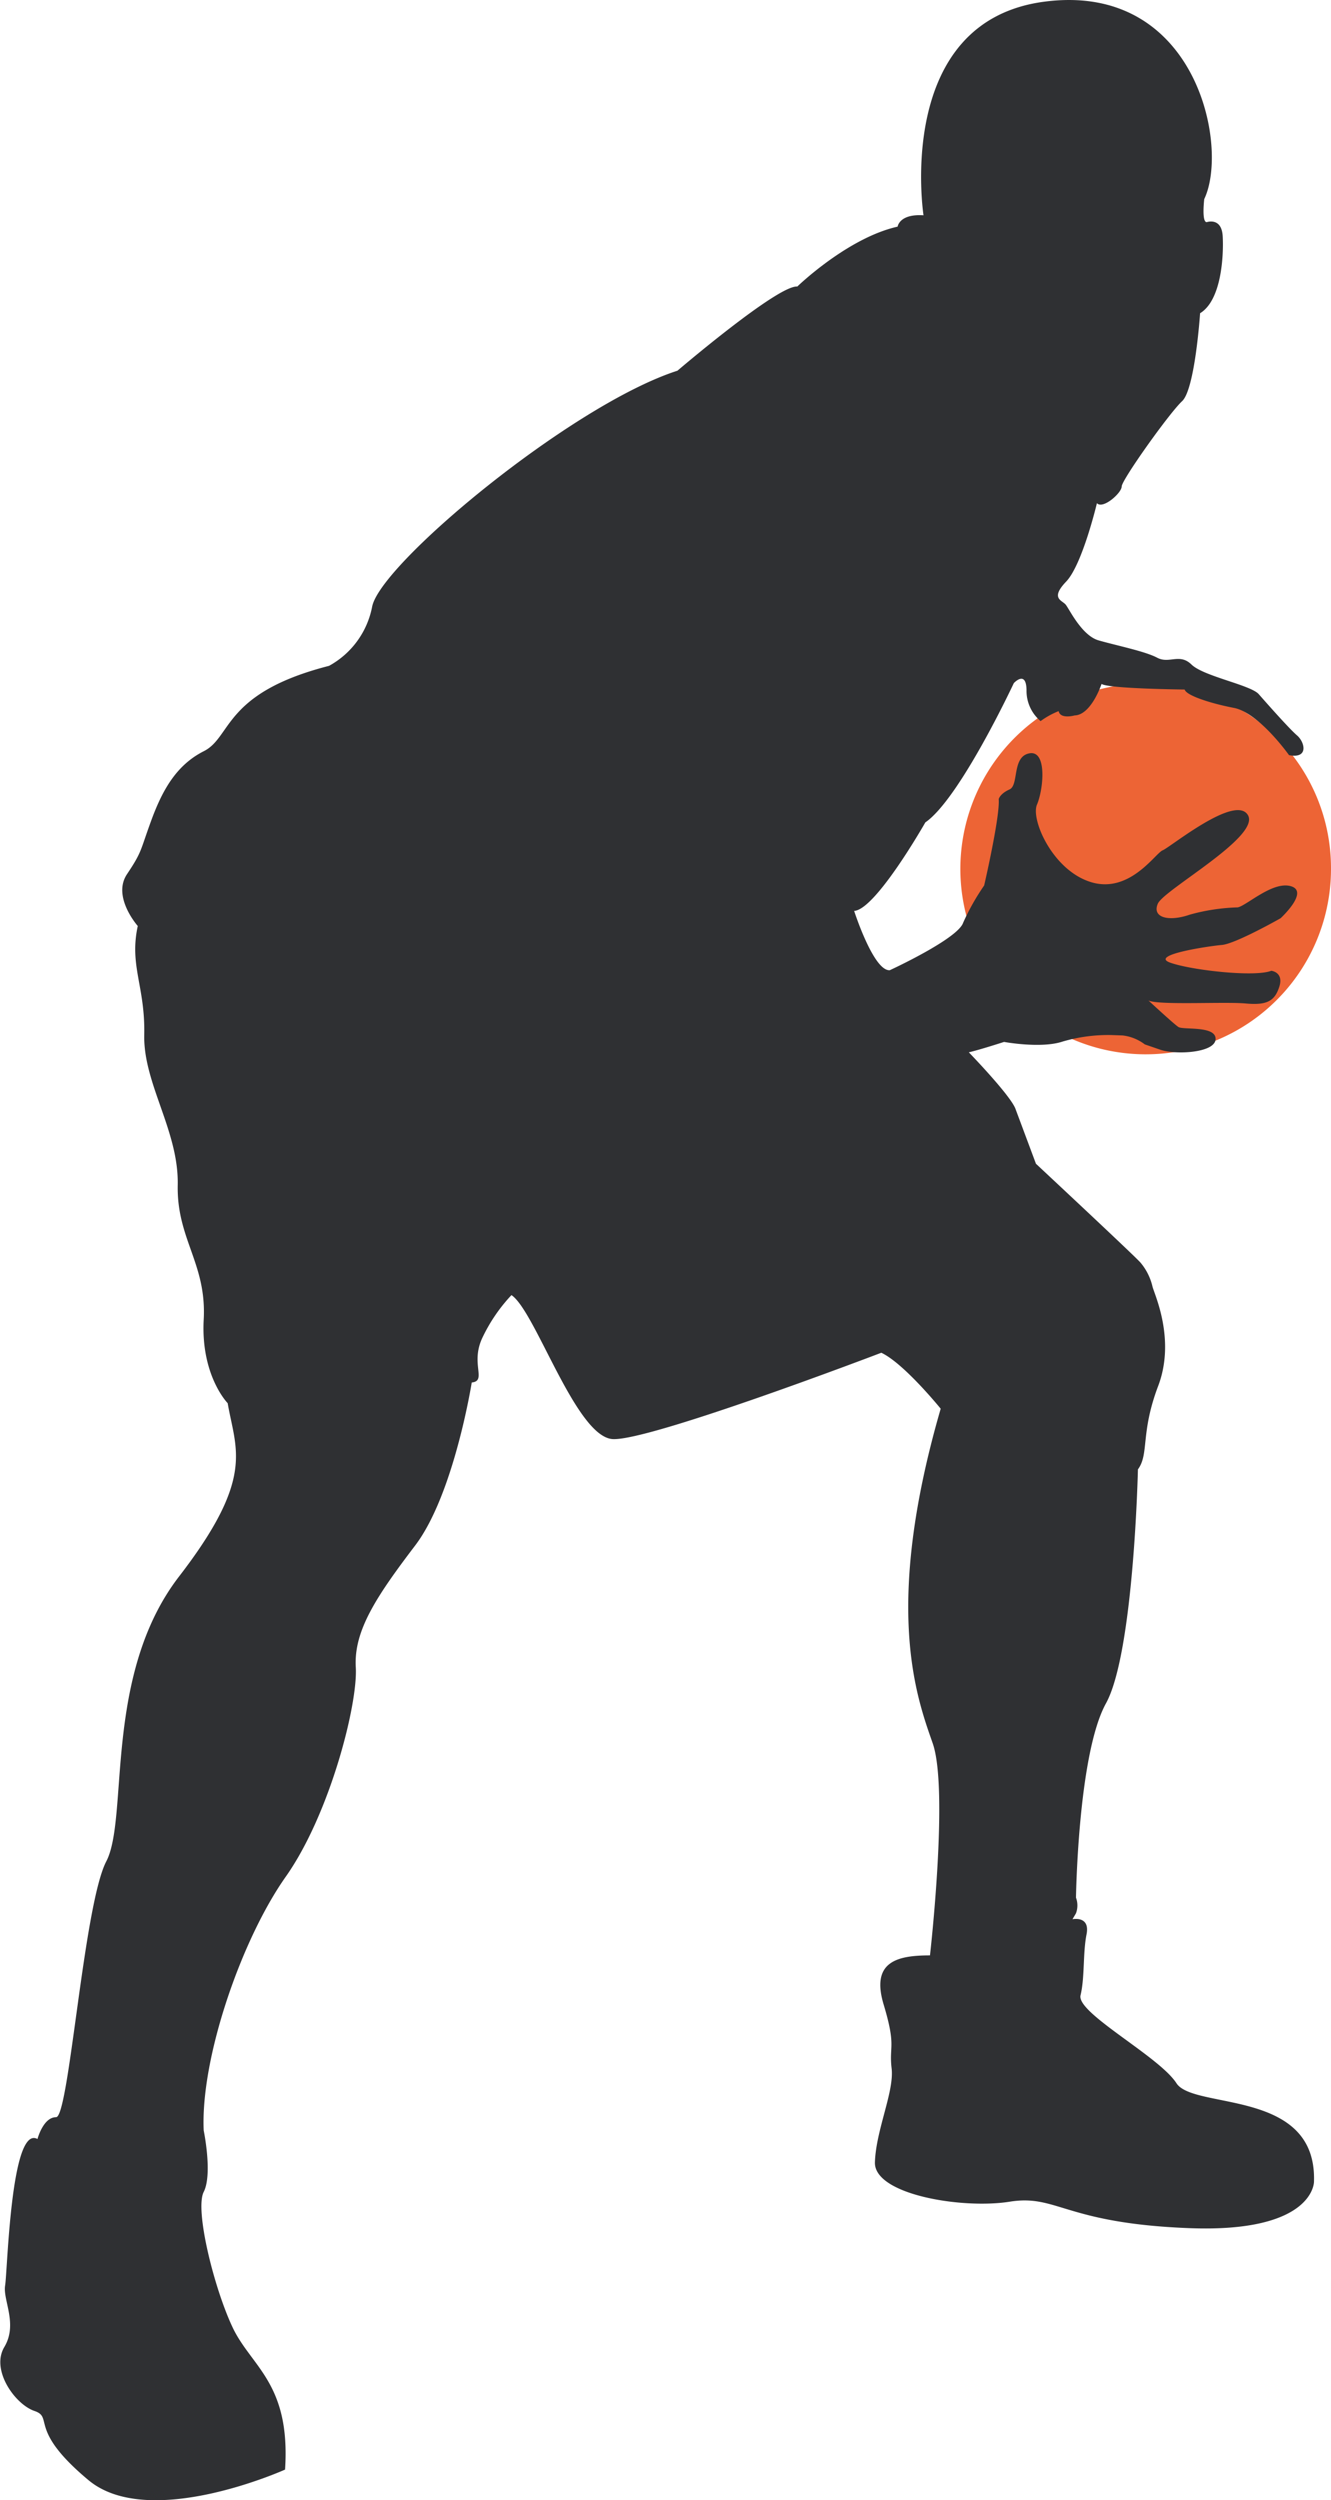 <svg xmlns="http://www.w3.org/2000/svg" viewBox="0 0 166.55 312.74"><defs><style>.cls-1{fill:#ed6435;}.cls-2{fill:#2f3033;}</style></defs><g id="Layer_2" data-name="Layer 2"><g id="Objects"><path class="cls-1" d="M166.55,108.5a23.19,23.19,0,1,1-23.19-23A23.09,23.09,0,0,1,166.55,108.5Z"/><path class="cls-2" d="M126.86,85.45s-6.75,14.45-11.07,17.42c0,0-6.21,10.93-8.91,11.07,0,0,2.43,7.56,4.46,7.42,0,0,8.5-3.91,9.18-5.94a29.09,29.09,0,0,1,2.63-4.66s2-8.64,1.82-10.8c0,0,.14-.67,1.35-1.21s.27-4.12,2.5-4.52,1.75,4.52.94,6.41,2,8.3,6.82,9.72,8-3.65,8.91-4,9.11-7.09,10.67-4.39-10.53,9.32-11.28,11.07,1.37,2.28,4,1.37a24.84,24.84,0,0,1,6-.91c1.11-.21,4.4-3.34,6.68-2.64s-1.32,4-1.32,4-5.62,3.19-7.34,3.34-9.21,1.27-6.43,2.23,10.58,1.81,12.61,1c0,0,1.59.17,1,2s-1.59,2.33-4.22,2.09-10.87.24-12.15-.37c0,0,3.14,2.91,3.74,3.31s4.71-.2,4.66,1.52-5,2-6.93,1.32l-1.93-.66a5.61,5.61,0,0,0-2.78-1.12l-1.42-.05a20.32,20.32,0,0,0-6.07.81c-2.69.91-7.34.05-7.34.05s-3.09,1-4.41,1.3c0,0,5.37,5.54,5.87,7.16l2.53,6.78s12.26,11.44,13.07,12.35a7.16,7.16,0,0,1,1.51,3c.21.91,2.94,6.58.71,12.46s-1.11,8.5-2.53,10.42c0,0-.5,22.92-4,29.27s-3.75,24.3-3.75,24.3a2.8,2.8,0,0,1,0,1.95l-.12.21-.32.54s2.23-.48,1.76,1.89-.21,5.4-.75,7.62,9.83,7.63,12,11,17.62.61,17.21,12.35c0,0,0,6.38-15.59,5.78s-16.54-4.26-22.48-3.31-17-.88-16.87-4.93,2.43-8.84,2.09-11.74.61-2.64-1-8,1.69-6.14,5.8-6.14c0,0,2.37-20.72.34-26.53s-6.21-17,1-41.85c0,0-4.59-5.67-7.43-7,0,0-29,11.07-33.61,10.8S67,164,64,162a20.73,20.73,0,0,0-3.65,5.36c-1.52,3.24.61,5.37-1.32,5.57,0,0-2.22,14-7.08,20.39s-7.7,10.66-7.43,15.25-3.24,18.36-8.77,26.19-10.67,22.68-10.26,31.73c0,0,1.13,5.46,0,7.69s1.27,11.95,3.6,16.91,7.29,7,6.58,17.82c0,0-17,7.66-24.6,1.32s-4.32-7.83-6.75-8.65-5.5-5.12-3.78-8-.2-5.87.1-7.69.71-20.15,4.05-18.33c0,0,.71-2.73,2.33-2.73s3.44-26.53,6.28-32-.41-23.29,9.11-35.64,7.09-15.79,6.08-21.67c0,0-3.38-3.44-3-10.46S22.1,155,22.24,148.23s-4.32-12.69-4.19-18.77-1.89-8.64-.81-13.63c0,0-3.24-3.65-1.35-6.48s1.62-2.84,3-6.62,3.11-7,6.62-8.77,2.43-7.29,15.66-10.67a10.74,10.74,0,0,0,5.4-7.42c1.08-5.4,25-25.25,38.2-29.5,0,0,12.56-10.73,15-10.53,0,0,6.27-6.08,12.55-7.49,0,0,.2-1.62,3.24-1.42,0,0-3.75-24.3,15.19-26.73s23.08,18.12,19.94,24.7c0,0-.35,2.89.31,2.89,0,0,1.87-.66,2,1.77s-.15,8-2.83,9.62c0,0-.63,9.49-2.25,11s-7.56,9.86-7.56,10.67-2.36,2.9-3.1,2.09c0,0-1.82,7.69-3.85,9.81s-.5,2.33-.05,2.89,2,3.85,4.1,4.46,5.82,1.36,7.34,2.17,2.79-.61,4.3.86,7.4,2.55,8.41,3.7,3.81,4.32,4.79,5.16,1.49,2.94-1,2.47c0,0-3.75-5.3-6.89-5.91s-6-1.59-6.17-2.3c0,0-9.55-.1-10.4-.7,0,0-1.28,3.88-3.37,3.94,0,0-1.79.51-2-.54a10.23,10.23,0,0,0-2.26,1.25,4.94,4.94,0,0,1-1.76-3.88C128.41,83.76,126.86,85.45,126.86,85.45Z"/></g></g></svg>
